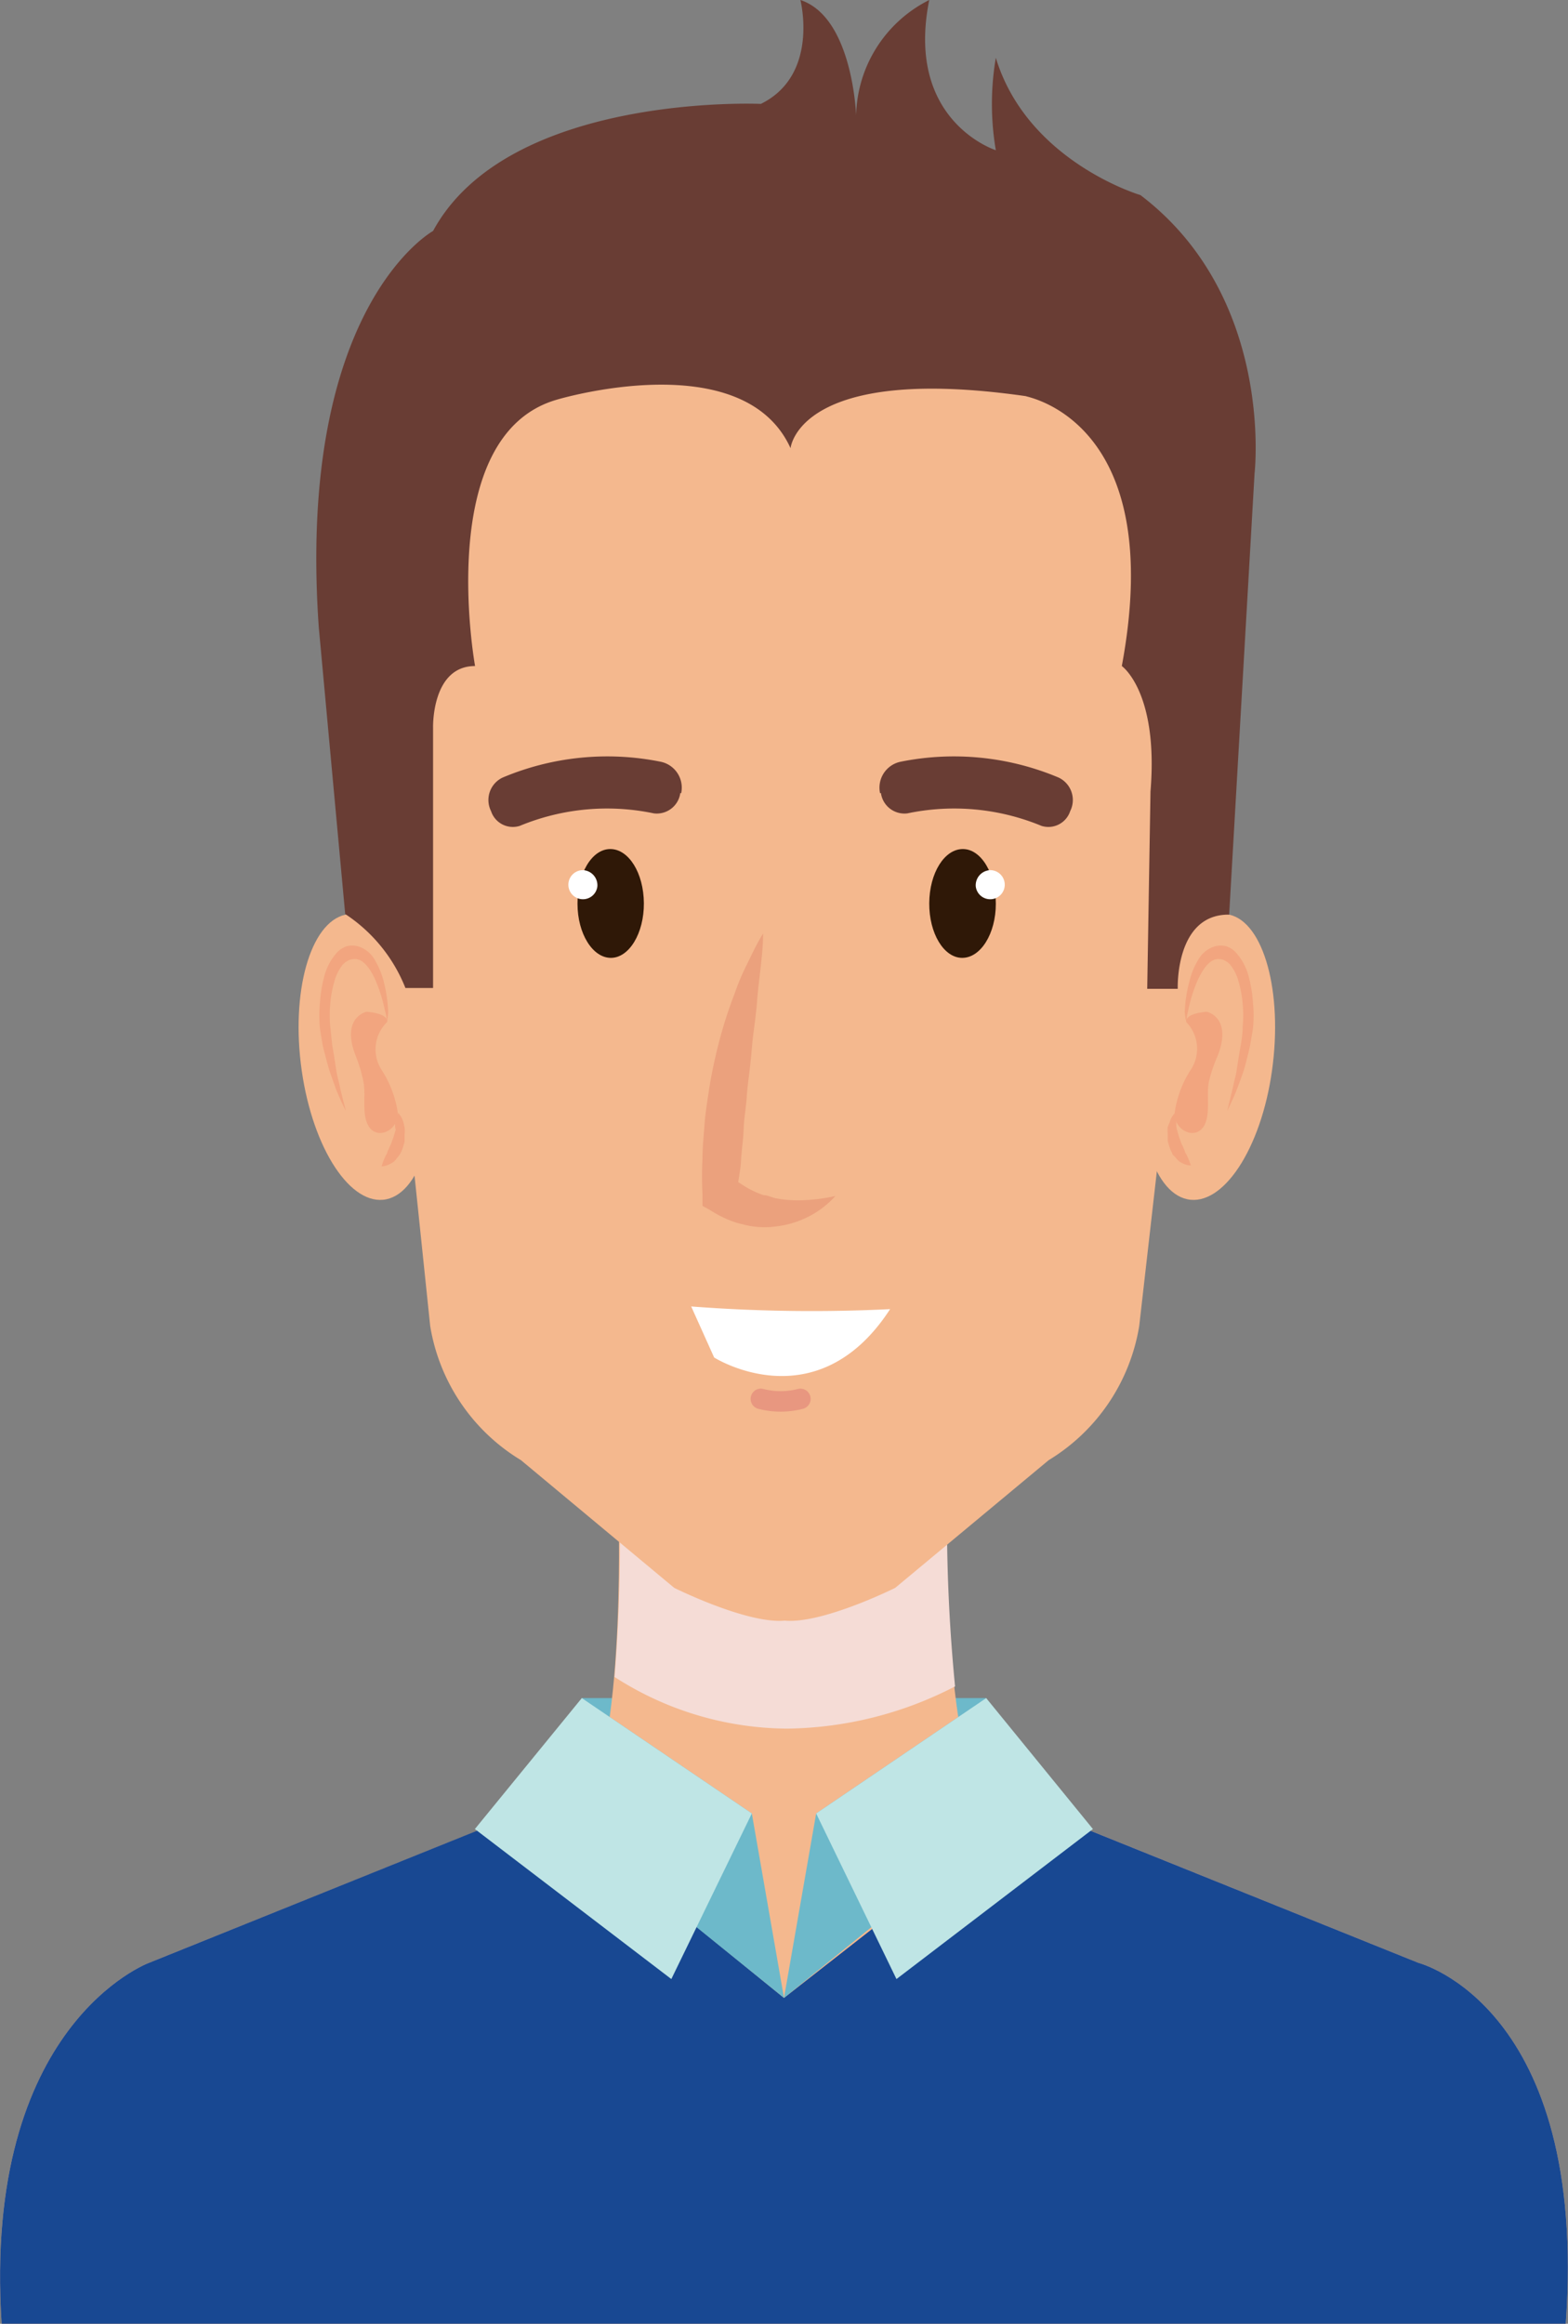 <svg xmlns="http://www.w3.org/2000/svg" viewBox="0 0 76.54 113.39"><rect x="0" y="0" width="76.54" height="113.39" fill="#808080" stroke="none"/><defs><style>.cls-1{isolation:isolate;}.cls-2{fill:#6db9ca;}.cls-3{fill:#f4b88e;}.cls-4{fill:#f5dcd6;mix-blend-mode:multiply;}.cls-5{fill:#184892;}.cls-6{fill:#f2a57f;}.cls-7{fill:#2f1807;}.cls-8{fill:#fff;}.cls-9{fill:#eba17d;}.cls-10{fill:#693d34;}.cls-11{fill:#bfe5e5;}.cls-12{fill:none;stroke:#e89780;stroke-linecap:round;stroke-linejoin:round;}</style></defs><title>human1</title><g class="cls-1"><g id="Слой_1" data-name="Слой 1"><rect class="cls-2" x="28.4" y="82.86" width="19.73" height="8.16"/><path class="cls-3" d="M46.18,73.24h-16s.41,11.37-1.56,14.67H47.94C46,84.61,46.18,73.24,46.18,73.24Z"/><path class="cls-4" d="M30,81.83a15.7,15.7,0,0,0,8.44,2.52,18.28,18.28,0,0,0,8.18-2.06,83.67,83.67,0,0,1-.39-9.05h-16A81.21,81.21,0,0,1,30,81.83Z"/><path class="cls-3" d="M69.24,95.78,46,86.42H30.54L7.27,95.78s-8.14,3-7.19,17.61H76.43C77.54,97.89,69.24,95.78,69.24,95.78Z"/><path class="cls-5" d="M69.24,95.78l-19-7.65L38.27,97.49,26.59,88,7.27,95.78s-8.14,3-7.19,17.61H76.43C77.54,97.89,69.24,95.78,69.24,95.78Z"/><path class="cls-3" d="M55.82,50.91c-.55,3.84.41,7.25,2.14,7.61s3.59-2.44,4.13-6.27S61.69,45,60,44.63,56.37,47.08,55.82,50.91Z"/><path class="cls-6" d="M57.91,49.88s0-.22.09-.57a7.54,7.54,0,0,1,.42-1.38c.22-.51.57-1.1,1-1.13a.78.78,0,0,1,.33.05l.17.1a1.2,1.2,0,0,1,.12.11,2.21,2.21,0,0,1,.42.84,5.53,5.53,0,0,1,.2,1.09,5.8,5.8,0,0,1,0,1.1c0,.38-.07.78-.13,1.11s-.11.67-.16,1-.13.57-.18.82-.11.45-.15.63c-.09.35-.13.56-.13.56l.23-.5a6.17,6.17,0,0,0,.25-.59c.09-.23.19-.5.29-.79s.18-.64.27-1,.14-.73.21-1.12a6.38,6.38,0,0,0,0-1.31,6.55,6.55,0,0,0-.22-1.3,2.78,2.78,0,0,0-.61-1.12,1.16,1.16,0,0,0-.24-.2,1.33,1.33,0,0,0-.24-.11,1.15,1.15,0,0,0-.52,0,1.4,1.4,0,0,0-.85.68,3.61,3.61,0,0,0-.41,1,6.76,6.76,0,0,0-.24,1.54A3.91,3.91,0,0,0,57.91,49.88Z"/><path class="cls-6" d="M57.91,49.88s-.16-.41,1-.51c0,0,1.27.27.52,2.17A7.09,7.09,0,0,0,59,52.83c-.11.64.09,1.51-.21,2.08-.4.73-1.4.31-1.46-.53a5.12,5.12,0,0,1,.81-2.2A1.86,1.86,0,0,0,57.91,49.88Z"/><path class="cls-6" d="M57.36,54.3a1,1,0,0,0-.09.11,1,1,0,0,0-.17.35A2,2,0,0,0,57,55a1.62,1.62,0,0,0,0,.31c0,.11,0,.23,0,.35a2.8,2.8,0,0,0,.09.31,1.36,1.36,0,0,0,.13.3c0,.08.12.15.17.22a.8.8,0,0,0,.35.28.85.85,0,0,0,.39.1,3.72,3.72,0,0,0-.18-.46,1.62,1.62,0,0,0-.1-.18.76.76,0,0,0-.08-.21,1.21,1.21,0,0,0-.09-.2,2,2,0,0,1-.08-.22,2.92,2.92,0,0,1-.13-.42.8.8,0,0,1-.05-.21c0-.07,0-.14,0-.21C57.38,54.54,57.36,54.3,57.36,54.3Z"/><path class="cls-3" d="M21,50.91c.55,3.84-.41,7.25-2.14,7.61s-3.58-2.44-4.13-6.27.41-7.25,2.14-7.62S20.42,47.08,21,50.91Z"/><path class="cls-6" d="M18.89,49.88s0-.22-.1-.57a7.54,7.54,0,0,0-.42-1.38c-.21-.51-.56-1.1-1-1.13a.83.83,0,0,0-.34.05l-.17.1a1.43,1.43,0,0,1-.12.11,2.21,2.21,0,0,0-.42.84,5.53,5.53,0,0,0-.2,1.09,5.8,5.8,0,0,0,0,1.1c.05.38.07.78.13,1.11s.11.67.16,1,.13.57.18.82.11.45.15.63l.14.56-.24-.5c-.06-.16-.16-.35-.25-.59l-.28-.79c-.1-.3-.18-.64-.28-1s-.14-.73-.21-1.12a6.38,6.38,0,0,1,0-1.31,6.55,6.55,0,0,1,.22-1.3,2.78,2.78,0,0,1,.61-1.12,1,1,0,0,1,.25-.2,1.23,1.23,0,0,1,.23-.11,1.15,1.15,0,0,1,.52,0,1.4,1.4,0,0,1,.85.68,4,4,0,0,1,.42,1,7.24,7.24,0,0,1,.23,1.54A5.42,5.42,0,0,1,18.89,49.88Z"/><path class="cls-6" d="M18.89,49.88s.16-.41-1-.51c0,0-1.27.27-.52,2.17a7.09,7.09,0,0,1,.38,1.29c.11.64-.09,1.51.22,2.08.39.73,1.4.31,1.46-.53a5.26,5.26,0,0,0-.82-2.2A1.85,1.85,0,0,1,18.89,49.88Z"/><path class="cls-6" d="M19.44,54.3s0,0,.08.11a1,1,0,0,1,.17.35,2,2,0,0,1,.06.28,1.08,1.08,0,0,1,0,.31c0,.11,0,.23,0,.35a2.8,2.8,0,0,1-.09.31,1.36,1.36,0,0,1-.13.3,1.84,1.84,0,0,1-.17.22.75.75,0,0,1-.35.28.82.82,0,0,1-.38.1,2.91,2.91,0,0,1,.17-.46,1.62,1.62,0,0,1,.1-.18c0-.07.05-.15.08-.21a1.21,1.21,0,0,1,.09-.2,2,2,0,0,0,.08-.22c.06-.13.09-.28.14-.42s0-.14,0-.21a1.55,1.55,0,0,1,0-.21C19.41,54.54,19.44,54.3,19.44,54.3Z"/><path class="cls-3" d="M38.61,9.53h-.55c-13.77.13-21.51,4.54-19.4,32.72L21,64.71a9.43,9.43,0,0,0,4.43,6.54l7.48,6.23s3.55,1.77,5.4,1.6c1.84.17,5.39-1.6,5.39-1.6l7.49-6.23a9.44,9.44,0,0,0,4.42-6.55l2.5-21.93C60.25,14.58,52.38,9.66,38.61,9.53Z"/><path class="cls-7" d="M28.19,44.1c0,1.46.74,2.64,1.63,2.64s1.62-1.2,1.61-2.67-.74-2.64-1.64-2.64S28.18,42.63,28.19,44.1Z"/><path class="cls-8" d="M29.16,43.25a.71.71,0,1,1-.7-.79A.74.74,0,0,1,29.16,43.25Z"/><path class="cls-7" d="M48.61,44.1c0,1.46-.74,2.64-1.64,2.64s-1.62-1.2-1.61-2.67.74-2.64,1.64-2.64S48.61,42.63,48.61,44.1Z"/><path class="cls-8" d="M47.63,43.25a.71.71,0,1,0,.7-.79A.74.74,0,0,0,47.63,43.25Z"/><path class="cls-9" d="M40.78,58.36a4.52,4.52,0,0,1-1.3,1,4.65,4.65,0,0,1-1.56.48,4.11,4.11,0,0,1-1.67-.1,4.06,4.06,0,0,1-.83-.28,5.75,5.75,0,0,1-.77-.42l-.36-.2,0-.58a16.41,16.41,0,0,1,0-1.71c0-.56.06-1.11.1-1.67s.13-1.1.21-1.64.19-1.09.31-1.62a22.32,22.32,0,0,1,.95-3.14,11.66,11.66,0,0,1,.64-1.5c.23-.48.48-1,.75-1.43,0,.57-.06,1.12-.12,1.66s-.13,1.07-.17,1.6-.11,1.06-.18,1.59-.1,1.06-.16,1.58-.13,1-.17,1.56-.13,1-.15,1.56-.1,1-.13,1.56S36,57.67,36,58.14l-.39-.78c.17.11.33.28.52.38a4.44,4.44,0,0,0,1.15.58c.21,0,.42.13.64.16a5.05,5.05,0,0,0,.68.08,5.45,5.45,0,0,0,.7,0A8.53,8.53,0,0,0,40.78,58.36Z"/><path class="cls-10" d="M33.21,38.69a1.16,1.16,0,0,1-1.29,1,11.14,11.14,0,0,0-6.55.61,1.12,1.12,0,0,1-1.4-.72h0a1.21,1.21,0,0,1,.57-1.64,13.16,13.16,0,0,1,7.71-.77,1.29,1.29,0,0,1,1,1.54Z"/><path class="cls-10" d="M43,38.69a1.16,1.16,0,0,0,1.29,1,11.14,11.14,0,0,1,6.55.61,1.12,1.12,0,0,0,1.4-.72h0a1.21,1.21,0,0,0-.57-1.64,13.16,13.16,0,0,0-7.71-.77,1.29,1.29,0,0,0-1,1.54Z"/><polygon class="cls-2" points="38.27 97.49 36.7 88.49 28.4 82.86 27.19 88.53 38.27 97.49"/><polygon class="cls-11" points="36.7 88.49 32.77 96.57 23.18 89.25 28.4 82.86 36.7 88.49"/><polygon class="cls-2" points="38.27 97.49 39.84 88.49 48.14 82.86 49.34 88.53 38.27 97.49"/><polygon class="cls-11" points="39.84 88.49 43.76 96.57 53.35 89.25 48.14 82.86 39.84 88.49"/><path class="cls-12" d="M39.07,68.26a3.84,3.84,0,0,1-1.93,0"/><path class="cls-8" d="M33.74,63.75l1.12,2.49s5,3.17,8.59-2.36A77.42,77.42,0,0,1,33.74,63.75Z"/><path class="cls-10" d="M54.76,32.5s1.8,1.26,1.4,6.12L56,48.25h1.49S57.35,44.6,60,44.63L61.24,23.1s1-8.59-5.57-13.58c0,0-5.52-1.63-7.06-6.7a13.38,13.38,0,0,0,0,4.51S44.17,5.92,45.36,0a6.45,6.45,0,0,0-3.57,5.63S41.63.84,39.07,0c0,0,.94,3.66-1.93,5.07,0,0-12.33-.56-16,6.2,0,0-6.67,3.68-5.58,19.33l1.29,14a7.72,7.72,0,0,1,2.94,3.61h1.35V35.5s-.08-3,2.05-3c0,0-2.05-11.27,4-13,0,0,9.08-2.73,11.4,2.37,0,0,.37-4.13,11.48-2.54C50.07,19.37,57,20.47,54.76,32.5Z"/></g></g></svg>